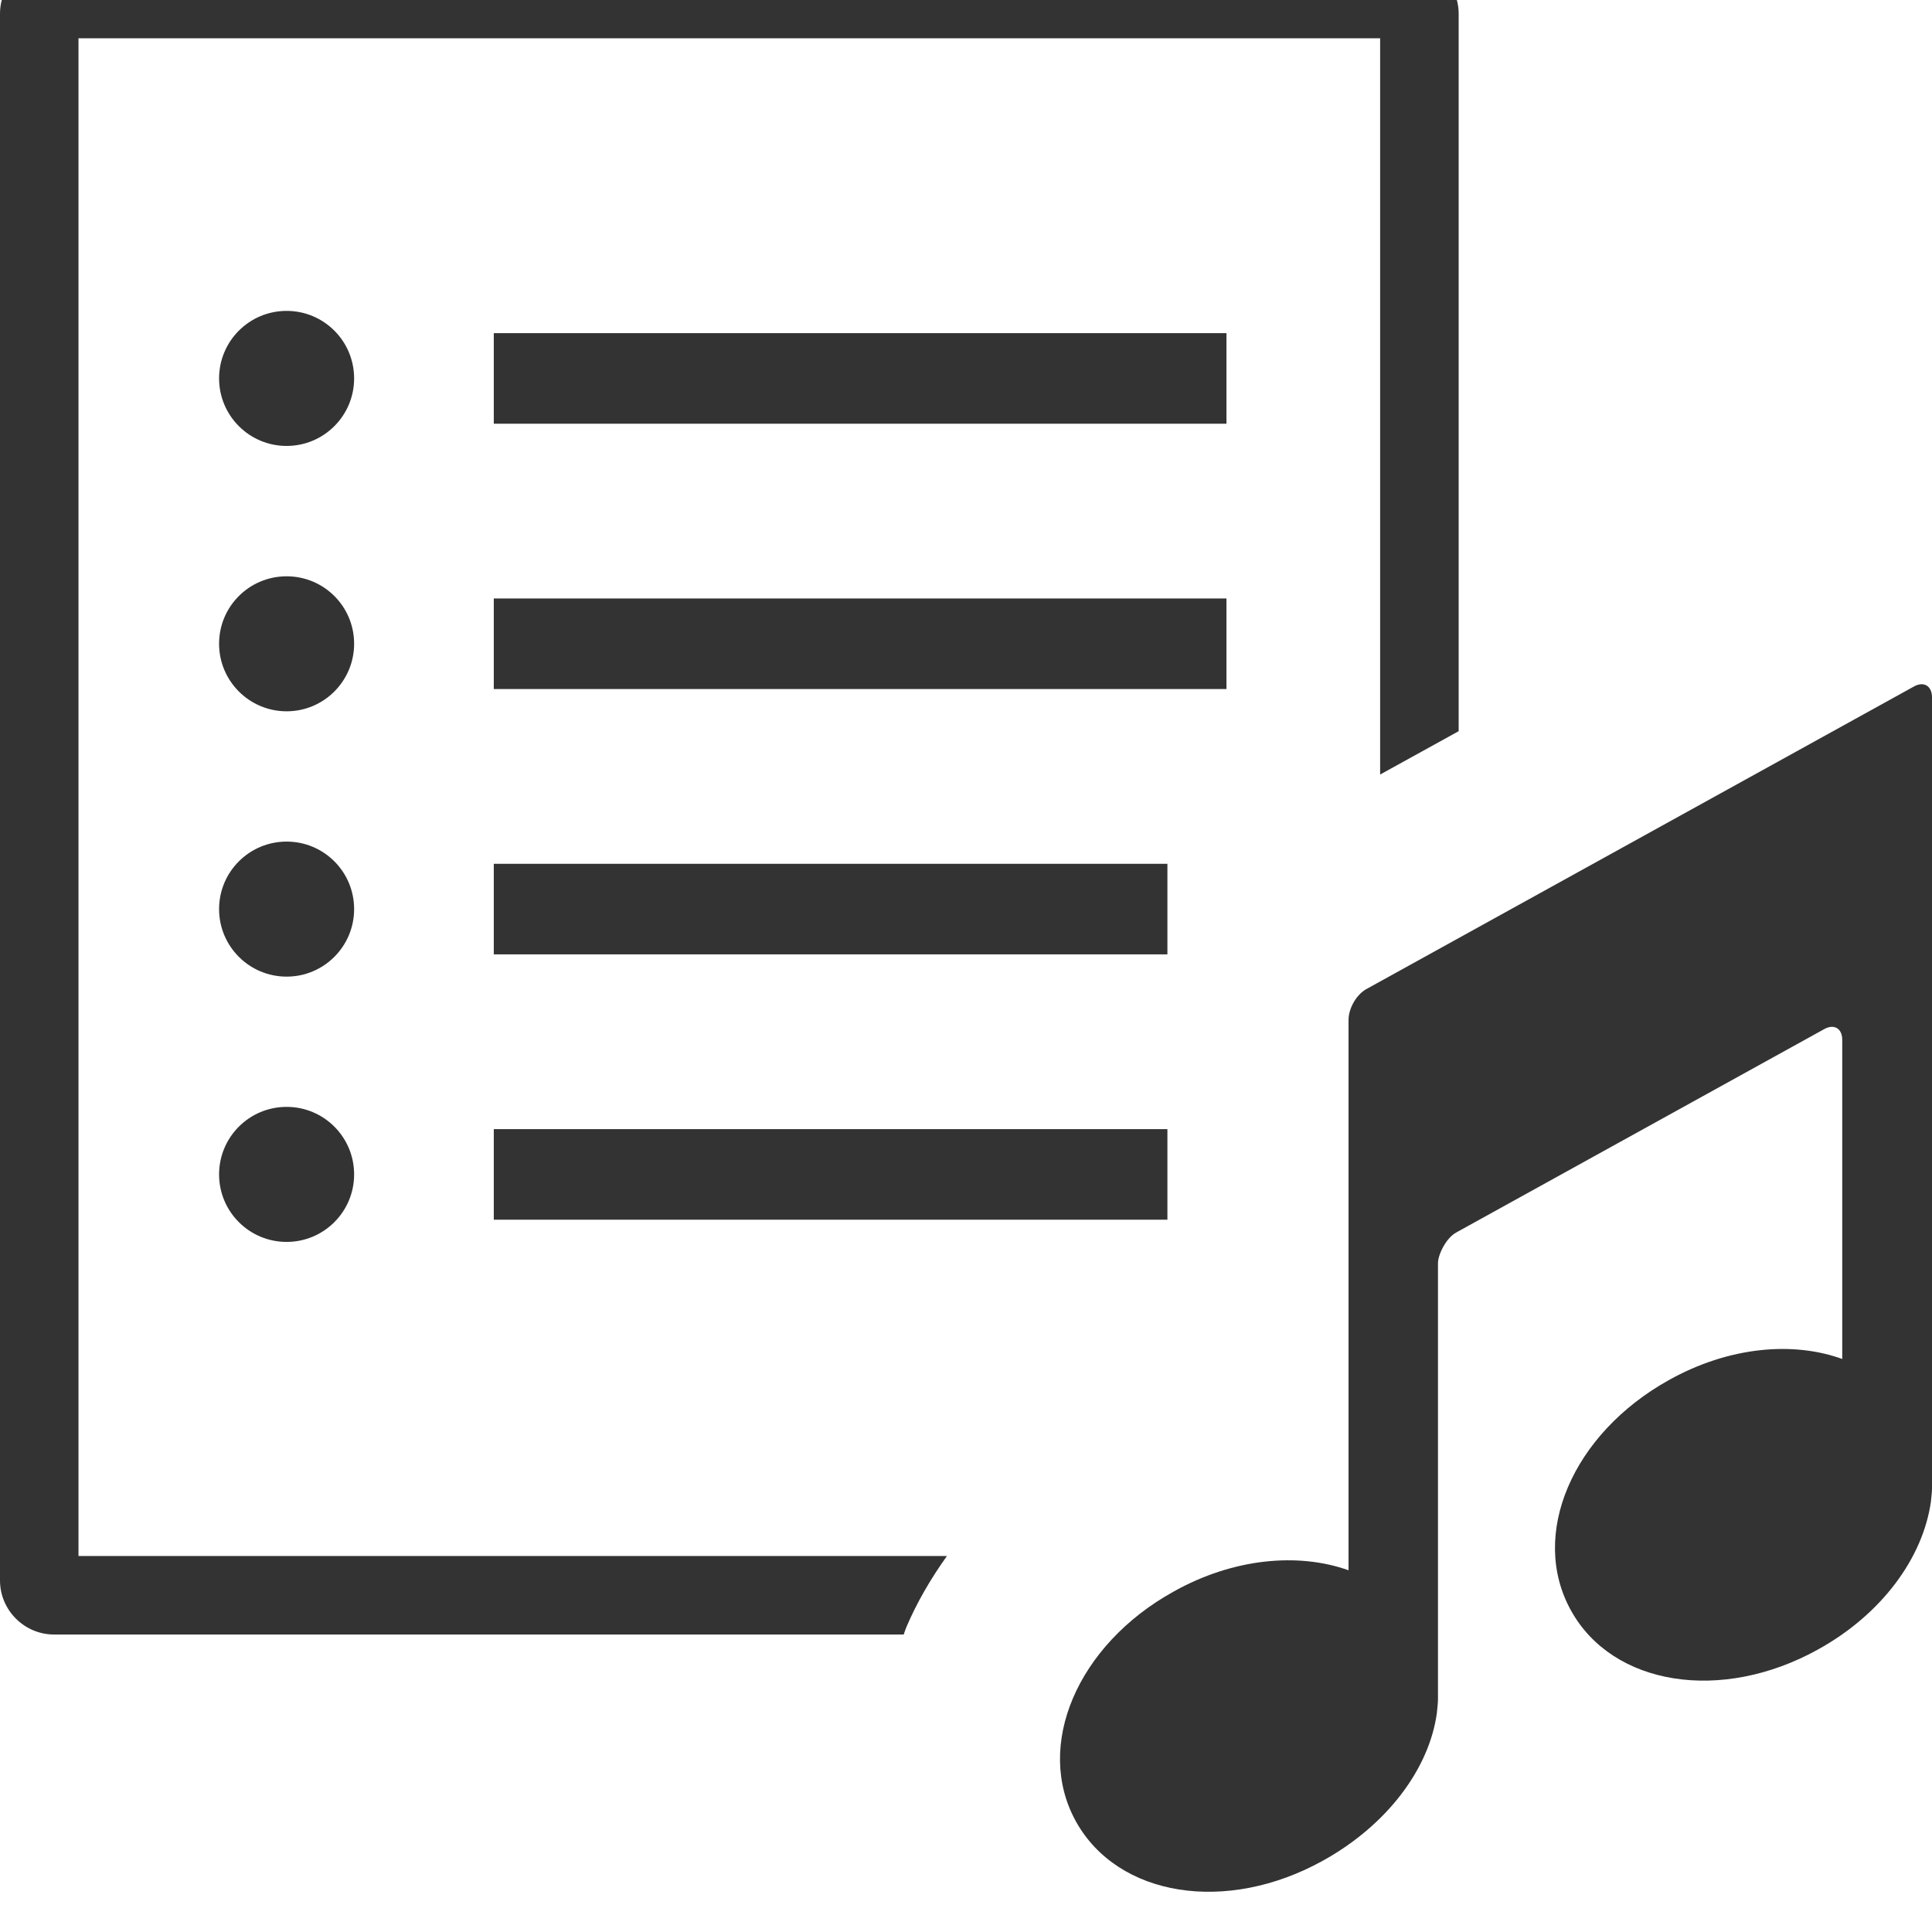 <?xml version="1.0" encoding="iso-8859-1"?>
<!-- Generator: Adobe Illustrator 14.0.0, SVG Export Plug-In . SVG Version: 6.00 Build 43363)  -->
<!DOCTYPE svg PUBLIC "-//W3C//DTD SVG 1.1//EN" "http://www.w3.org/Graphics/SVG/1.1/DTD/svg11.dtd">
<svg version="1.1" id="icon-m-content-playlist-layer"
	 xmlns="http://www.w3.org/2000/svg" xmlns:xlink="http://www.w3.org/1999/xlink" x="0px" y="0px" width="48px" height="48px"
	 viewBox="0 0 48 48" style="enable-background:new 0 0 48 48;" xml:space="preserve">
<g id="icon-m-content-playlist_2_">
	<rect y="-1" style="fill:none;" width="48" height="48"/>
	<path style="fill:#333333;" d="M7.121,11.079c-0.927,0-1.678-0.751-1.678-1.677c0-0.928,0.751-1.678,1.678-1.678
		s1.677,0.75,1.677,1.678C8.798,10.328,8.047,11.079,7.121,11.079"/>
	<rect x="12.268" y="8.277" style="fill:#333333;" width="18.203" height="2.25"/>
	<path style="fill:#333333;" d="M7.121,17.672c-0.927,0-1.678-0.752-1.678-1.678c0-0.928,0.751-1.676,1.678-1.676
		s1.677,0.748,1.677,1.676C8.798,16.92,8.047,17.672,7.121,17.672"/>
	<rect x="12.268" y="14.869" style="fill:#333333;" width="18.203" height="2.25"/>
	<path style="fill:#333333;" d="M7.121,24.264c-0.927,0-1.678-0.751-1.678-1.678s0.751-1.677,1.678-1.677s1.677,0.75,1.677,1.677
		S8.047,24.264,7.121,24.264"/>
	<rect x="12.268" y="21.461" style="fill:#333333;" width="16.736" height="2.25"/>
	<path style="fill:#333333;" d="M7.121,30.855c-0.927,0-1.678-0.75-1.678-1.677c0-0.928,0.751-1.678,1.678-1.678
		s1.677,0.75,1.677,1.678C8.798,30.105,8.047,30.855,7.121,30.855"/>
	<rect x="12.268" y="28.053" style="fill:#333333;" width="16.736" height="2.25"/>
	<path style="fill:#333333;" d="M45.796,33.773c-1.243-0.461-2.851-0.314-4.332,0.514c-2.404,1.338-3.474,3.848-2.434,5.724
		c1.036,1.874,3.739,2.302,6.138,0.97c1.589-0.878,2.608-2.281,2.805-3.672C47.989,37.141,48,37.078,48,36.963v-2.805V17.323
		c0-0.282-0.205-0.405-0.451-0.266l-13.603,7.517c-0.244,0.136-0.442,0.475-0.442,0.766v13.673c-1.25-0.446-2.86-0.301-4.34,0.526
		c-2.404,1.328-3.469,3.84-2.434,5.712c1.039,1.877,3.738,2.31,6.139,0.976c1.592-0.881,2.641-2.282,2.83-3.67
		c0.012-0.153,0.027-0.232,0.027-0.346V31.386c0-0.22,0.203-0.625,0.448-0.762l9.148-5.056c0.245-0.137,0.448-0.016,0.448,0.264
		v8.755"/>
	<path style="fill:#333333;" d="M22.517,40.429c0.265-0.622,0.61-1.212,1.01-1.771h-6.386H1.95V0.951h17.148h15.191v18.292
		l1.951-1.077V0.342C36.24-0.396,35.635-1,34.897-1H19.098H1.343H1.341C0.604-1,0-0.396,0,0.342v0.001v38.923
		c0,0.737,0.604,1.343,1.343,1.343h15.798h5.311C22.476,40.549,22.492,40.487,22.517,40.429z"/>
</g>
</svg>
